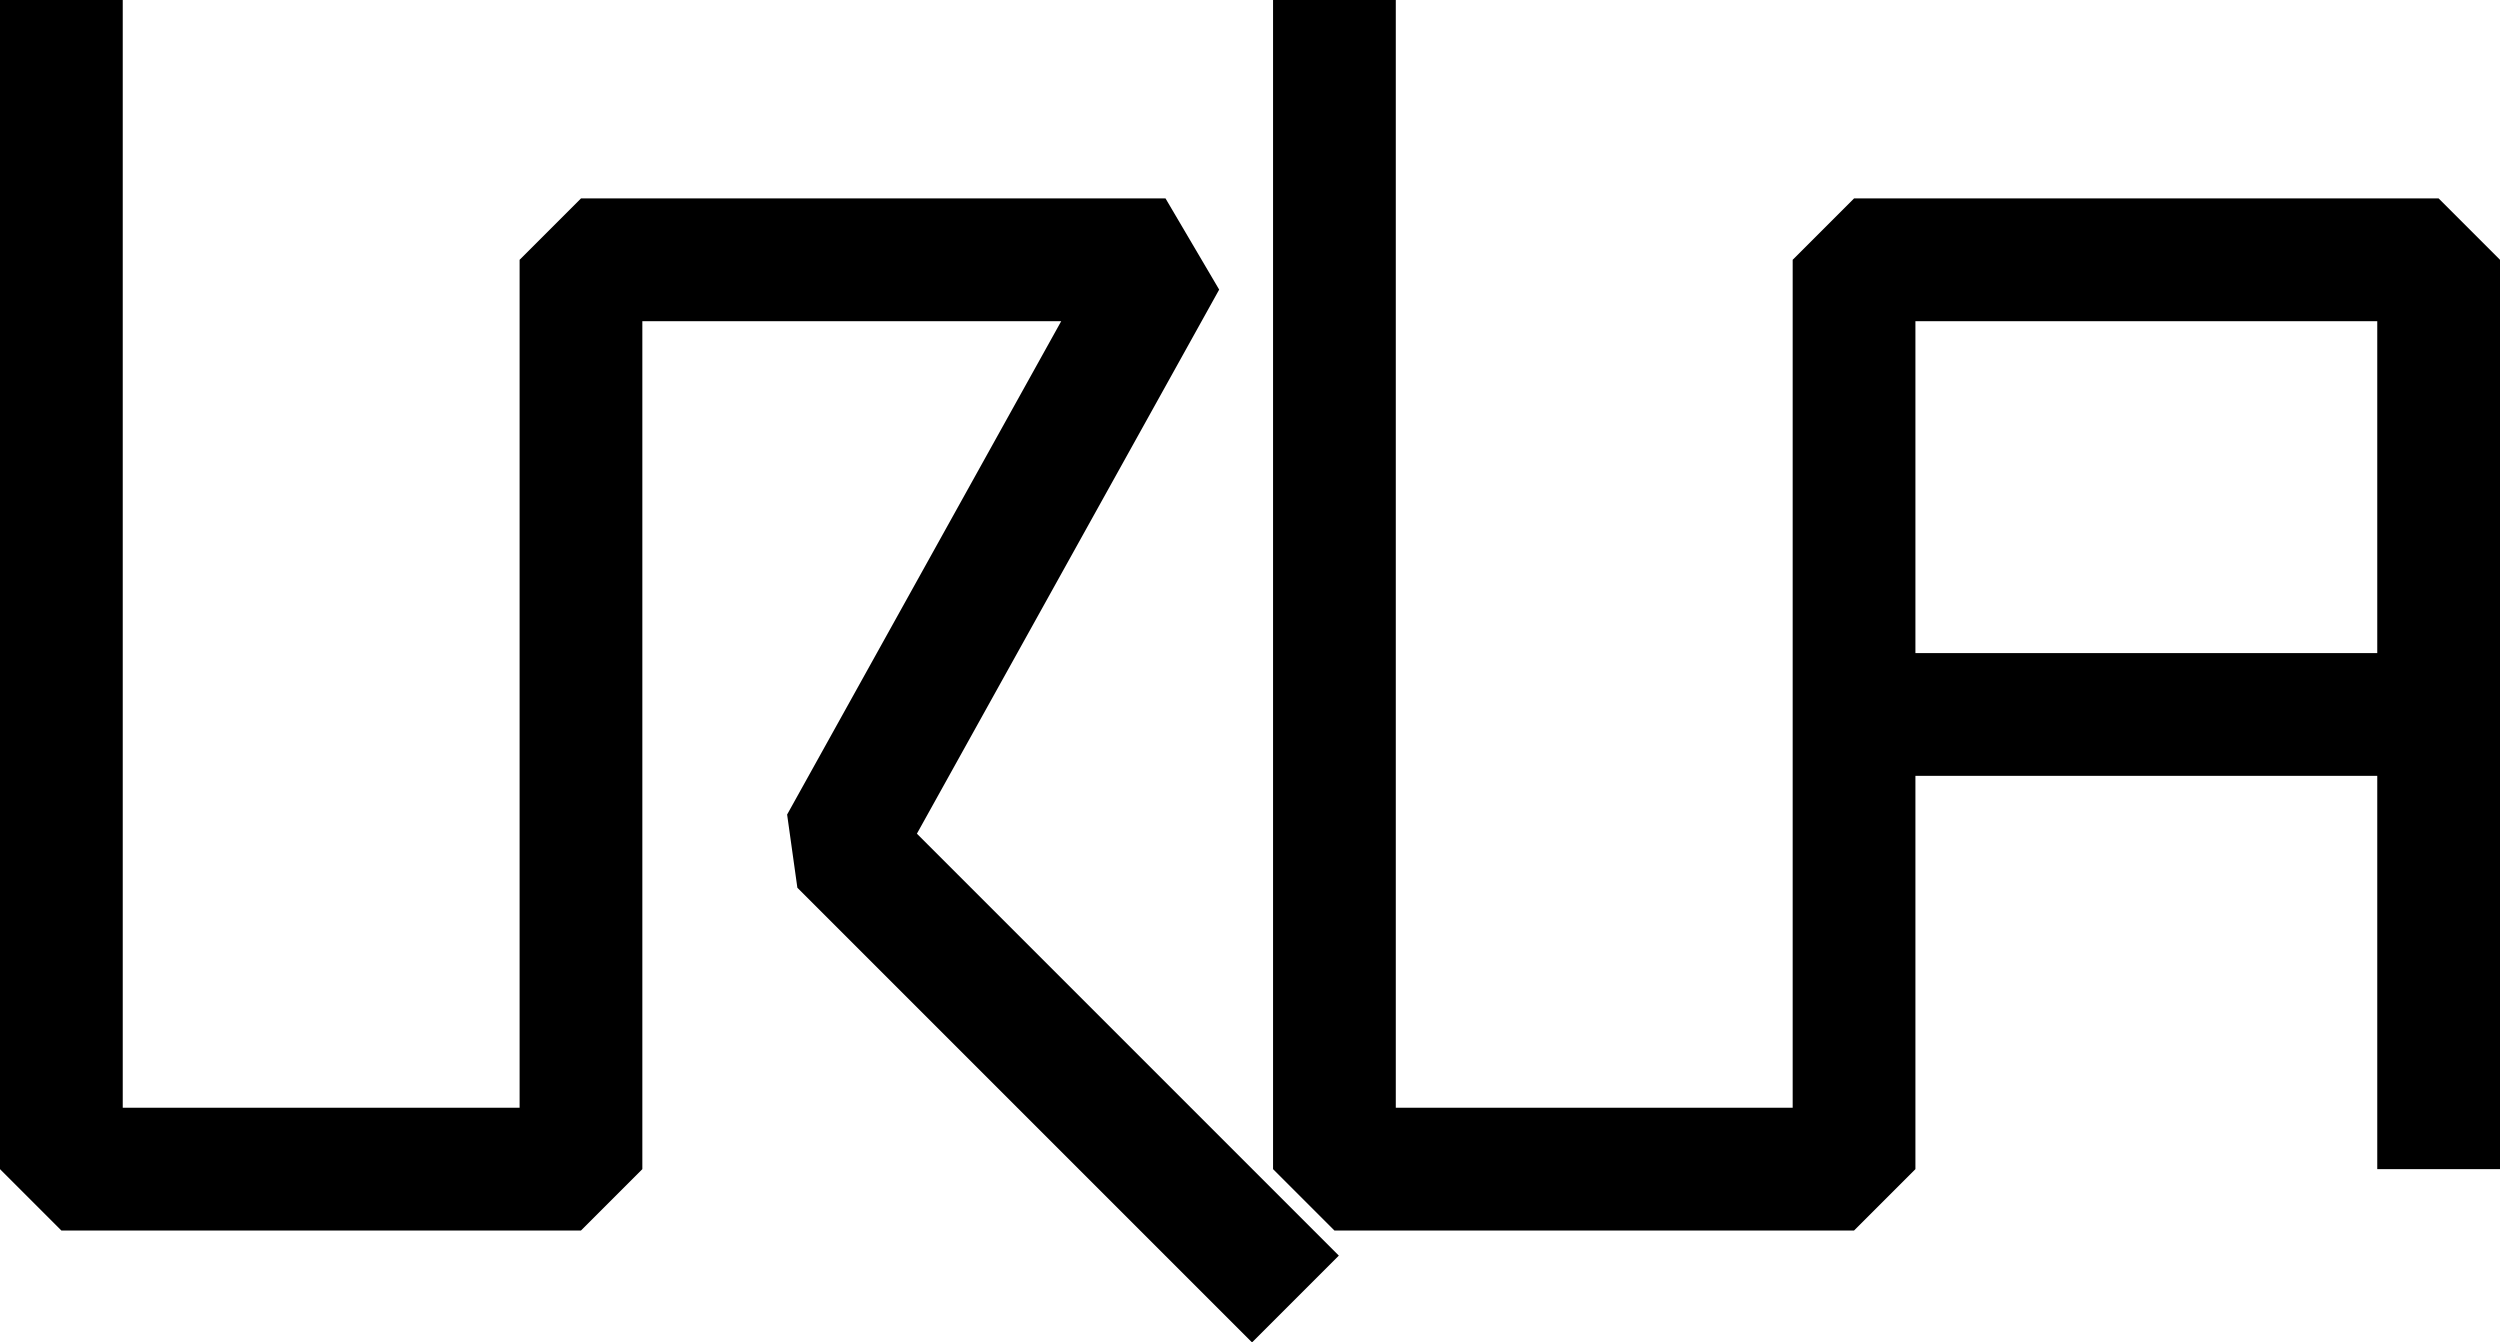 <?xml version="1.0" encoding="UTF-8" standalone="no"?>
<svg
   xmlns:dc="http://purl.org/dc/elements/1.1/"
   xmlns:cc="http://creativecommons.org/ns#"
   xmlns:rdf="http://www.w3.org/1999/02/22-rdf-syntax-ns#"
   xmlns:svg="http://www.w3.org/2000/svg"
   xmlns="http://www.w3.org/2000/svg"
   xmlns:sodipodi="http://sodipodi.sourceforge.net/DTD/sodipodi-0.dtd"
   xmlns:inkscape="http://www.inkscape.org/namespaces/inkscape"
   sodipodi:docname="urua_logo.svg"
   inkscape:version="1.0beta2 (unknown)"
   id="svg8"
   version="1.1"
   viewBox="0 0 101.838 54.684"
   height="54.684mm"
   width="101.838mm">
  <defs
     id="defs2" />
  <sodipodi:namedview
     inkscape:window-maximized="1"
     inkscape:window-y="27"
     inkscape:window-x="0"
     inkscape:window-height="1136"
     inkscape:window-width="1734"
     fit-margin-bottom="0"
     fit-margin-right="0"
     fit-margin-left="0"
     fit-margin-top="0"
     showgrid="true"
     inkscape:document-rotation="0"
     inkscape:current-layer="layer1"
     inkscape:document-units="mm"
     inkscape:cy="202.49385"
     inkscape:cx="234.77864"
     inkscape:zoom="1.4"
     inkscape:pageshadow="2"
     inkscape:pageopacity="0.0"
     borderopacity="1.0"
     bordercolor="#666666"
     pagecolor="#ffffff"
     id="base">
    <inkscape:grid
       originy="-34.396"
       originx="-85.871"
       id="grid849"
       type="xygrid" />
  </sodipodi:namedview>
  <g
     transform="translate(-85.871,-34.396)"
     id="layer1"
     inkscape:groupmode="layer"
     inkscape:label="Layer 1">
    <path
       inkscape:connector-curvature="0"
       id="path851"
       d="M 88.371,34.396 V 82.021 H 109.537 V 44.979 h 23.812 l -13.229,23.812 18.521,18.521"
       style="fill:none;stroke:#000000;stroke-width:5;stroke-linecap:butt;stroke-linejoin:bevel;stroke-miterlimit:4;stroke-dasharray:none;stroke-opacity:1" />
    <g
       id="g1288">
      <path
         inkscape:connector-curvature="0"
         id="path851-3"
         d="m 140.229,34.396 v 47.625 h 21.167 v -37.042 h 23.813 l -1e-5,23.813 v 13.229"
         style="fill:none;stroke:#000000;stroke-width:5;stroke-linecap:butt;stroke-linejoin:bevel;stroke-miterlimit:4;stroke-dasharray:none;stroke-opacity:1"
         sodipodi:nodetypes="ccccccc" />
      <path
         style="fill:none;stroke:#000000;stroke-width:5;stroke-linecap:butt;stroke-linejoin:miter;stroke-miterlimit:4;stroke-dasharray:none;stroke-opacity:1"
         d="m 161.396,63.5 h 23.812"
         id="path868"
         inkscape:connector-curvature="0" />
    </g>
  </g>
</svg>
